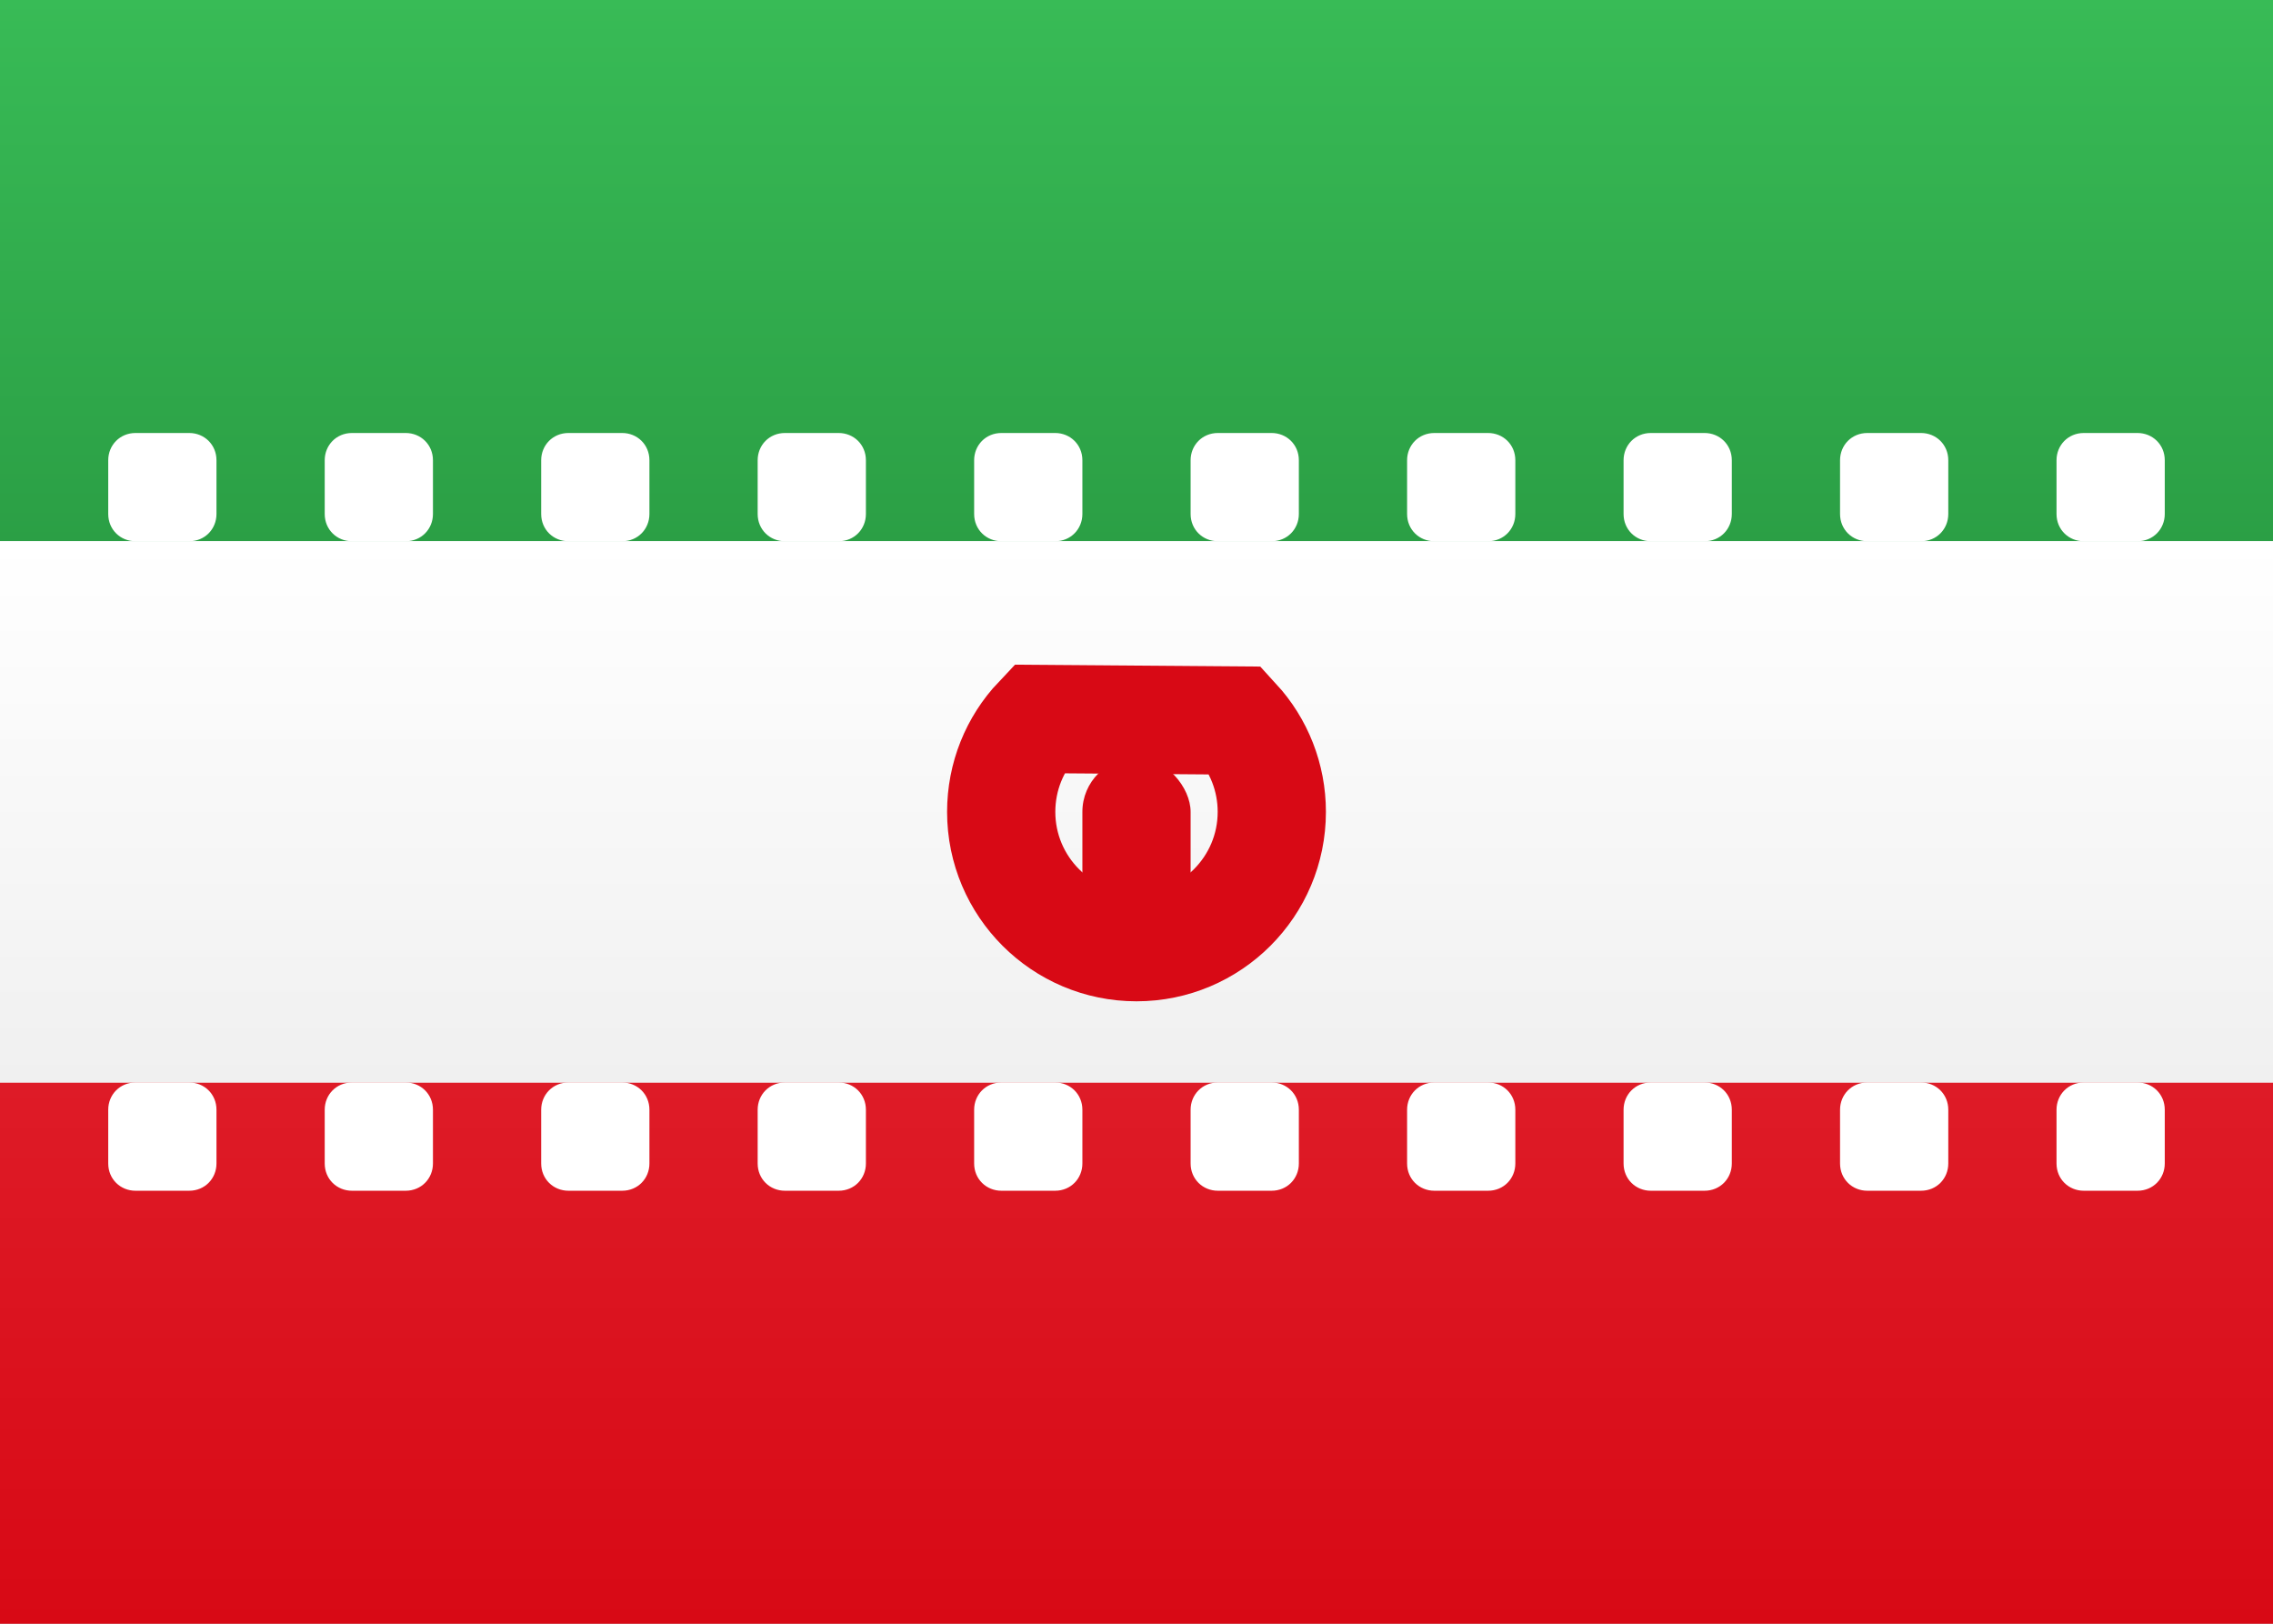 <?xml version="1.0" encoding="UTF-8"?>
<svg width="21px" height="15px" viewBox="0 0 21 15" version="1.1" xmlns="http://www.w3.org/2000/svg" xmlns:xlink="http://www.w3.org/1999/xlink">
    <rect x="0" y="0" width="21" height="15" fill="#333333" stroke="none"/>
    <!-- Generator: sketchtool 46 (44423) - http://www.bohemiancoding.com/sketch -->
    <title>IR</title>
    <desc>Created with sketchtool.</desc>
    <defs>
        <linearGradient x1="50%" y1="0%" x2="50%" y2="100%" id="linearGradient-1">
            <stop stop-color="#FFFFFF" offset="0%"></stop>
            <stop stop-color="#F0F0F0" offset="100%"></stop>
        </linearGradient>
        <linearGradient x1="50%" y1="0%" x2="50%" y2="100%" id="linearGradient-2">
            <stop stop-color="#38BB56" offset="0%"></stop>
            <stop stop-color="#2B9F45" offset="100%"></stop>
        </linearGradient>
        <linearGradient x1="50%" y1="0%" x2="50%" y2="100%" id="linearGradient-3">
            <stop stop-color="#DE1B27" offset="0%"></stop>
            <stop stop-color="#D80915" offset="100%"></stop>
        </linearGradient>
    </defs>
    <g id="Symbols" stroke="none" strokeWidth="1" fill="none" fillRule="evenodd">
        <g id="IR">
            <rect id="FlagBackground" fill="url(#linearGradient-1)" x="0" y="0" width="21" height="15"></rect>
            <rect id="Rectangle-2" fill="url(#linearGradient-2)" x="0" y="0" width="21" height="5"></rect>
            <rect id="Rectangle-2" fill="url(#linearGradient-3)" x="0" y="10" width="21" height="5"></rect>
            <rect id="Rectangle-2" fill="url(#linearGradient-1)" x="0" y="5" width="21" height="5"></rect>
            <path d="M1,4.252 C1,4.113 1.107,4 1.252,4 L1.748,4 C1.887,4 2,4.107 2,4.252 L2,4.748 C2,4.887 1.893,5 1.748,5 L1.252,5 C1.113,5 1,4.893 1,4.748 L1,4.252 Z M3,4.252 C3,4.113 3.107,4 3.252,4 L3.748,4 C3.887,4 4,4.107 4,4.252 L4,4.748 C4,4.887 3.893,5 3.748,5 L3.252,5 C3.113,5 3,4.893 3,4.748 L3,4.252 Z M5,4.252 C5,4.113 5.107,4 5.252,4 L5.748,4 C5.887,4 6,4.107 6,4.252 L6,4.748 C6,4.887 5.893,5 5.748,5 L5.252,5 C5.113,5 5,4.893 5,4.748 L5,4.252 Z M7,4.252 C7,4.113 7.107,4 7.252,4 L7.748,4 C7.887,4 8,4.107 8,4.252 L8,4.748 C8,4.887 7.893,5 7.748,5 L7.252,5 C7.113,5 7,4.893 7,4.748 L7,4.252 Z M9,4.252 C9,4.113 9.107,4 9.252,4 L9.748,4 C9.887,4 10,4.107 10,4.252 L10,4.748 C10,4.887 9.893,5 9.748,5 L9.252,5 C9.113,5 9,4.893 9,4.748 L9,4.252 Z M11,4.252 C11,4.113 11.107,4 11.252,4 L11.748,4 C11.887,4 12,4.107 12,4.252 L12,4.748 C12,4.887 11.893,5 11.748,5 L11.252,5 C11.113,5 11,4.893 11,4.748 L11,4.252 Z M13,4.252 C13,4.113 13.107,4 13.252,4 L13.748,4 C13.887,4 14,4.107 14,4.252 L14,4.748 C14,4.887 13.893,5 13.748,5 L13.252,5 C13.113,5 13,4.893 13,4.748 L13,4.252 Z M15,4.252 C15,4.113 15.107,4 15.252,4 L15.748,4 C15.887,4 16,4.107 16,4.252 L16,4.748 C16,4.887 15.893,5 15.748,5 L15.252,5 C15.113,5 15,4.893 15,4.748 L15,4.252 Z M17,4.252 C17,4.113 17.107,4 17.252,4 L17.748,4 C17.887,4 18,4.107 18,4.252 L18,4.748 C18,4.887 17.893,5 17.748,5 L17.252,5 C17.113,5 17,4.893 17,4.748 L17,4.252 Z M19,4.252 C19,4.113 19.107,4 19.252,4 L19.748,4 C19.887,4 20,4.107 20,4.252 L20,4.748 C20,4.887 19.893,5 19.748,5 L19.252,5 C19.113,5 19,4.893 19,4.748 L19,4.252 Z M1,10.252 C1,10.113 1.107,10 1.252,10 L1.748,10 C1.887,10 2,10.107 2,10.252 L2,10.748 C2,10.887 1.893,11 1.748,11 L1.252,11 C1.113,11 1,10.893 1,10.748 L1,10.252 Z M3,10.252 C3,10.113 3.107,10 3.252,10 L3.748,10 C3.887,10 4,10.107 4,10.252 L4,10.748 C4,10.887 3.893,11 3.748,11 L3.252,11 C3.113,11 3,10.893 3,10.748 L3,10.252 Z M5,10.252 C5,10.113 5.107,10 5.252,10 L5.748,10 C5.887,10 6,10.107 6,10.252 L6,10.748 C6,10.887 5.893,11 5.748,11 L5.252,11 C5.113,11 5,10.893 5,10.748 L5,10.252 Z M7,10.252 C7,10.113 7.107,10 7.252,10 L7.748,10 C7.887,10 8,10.107 8,10.252 L8,10.748 C8,10.887 7.893,11 7.748,11 L7.252,11 C7.113,11 7,10.893 7,10.748 L7,10.252 Z M9,10.252 C9,10.113 9.107,10 9.252,10 L9.748,10 C9.887,10 10,10.107 10,10.252 L10,10.748 C10,10.887 9.893,11 9.748,11 L9.252,11 C9.113,11 9,10.893 9,10.748 L9,10.252 Z M11,10.252 C11,10.113 11.107,10 11.252,10 L11.748,10 C11.887,10 12,10.107 12,10.252 L12,10.748 C12,10.887 11.893,11 11.748,11 L11.252,11 C11.113,11 11,10.893 11,10.748 L11,10.252 Z M13,10.252 C13,10.113 13.107,10 13.252,10 L13.748,10 C13.887,10 14,10.107 14,10.252 L14,10.748 C14,10.887 13.893,11 13.748,11 L13.252,11 C13.113,11 13,10.893 13,10.748 L13,10.252 Z M15,10.252 C15,10.113 15.107,10 15.252,10 L15.748,10 C15.887,10 16,10.107 16,10.252 L16,10.748 C16,10.887 15.893,11 15.748,11 L15.252,11 C15.113,11 15,10.893 15,10.748 L15,10.252 Z M17,10.252 C17,10.113 17.107,10 17.252,10 L17.748,10 C17.887,10 18,10.107 18,10.252 L18,10.748 C18,10.887 17.893,11 17.748,11 L17.252,11 C17.113,11 17,10.893 17,10.748 L17,10.252 Z M19,10.252 C19,10.113 19.107,10 19.252,10 L19.748,10 C19.887,10 20,10.107 20,10.252 L20,10.748 C20,10.887 19.893,11 19.748,11 L19.252,11 C19.113,11 19,10.893 19,10.748 L19,10.252 Z" id="Rectangle-223" fillOpacity="0.5" fill="#FFFFFF"></path>
            <path d="M9.591,6.642 C9.374,6.871 9.25,7.175 9.25,7.5 C9.25,8.19 9.81,8.75 10.5,8.75 C11.19,8.75 11.75,8.19 11.75,7.5 C11.75,7.182 11.631,6.884 11.422,6.656 L9.591,6.642 Z" id="Oval-1" stroke="#D80915" strokeWidth="0.5"></path>
            <rect id="Rectangle-243" fill="#D80915" x="10" y="7" width="1" height="2" rx="0.5"></rect>
        </g>
    </g>
</svg>
